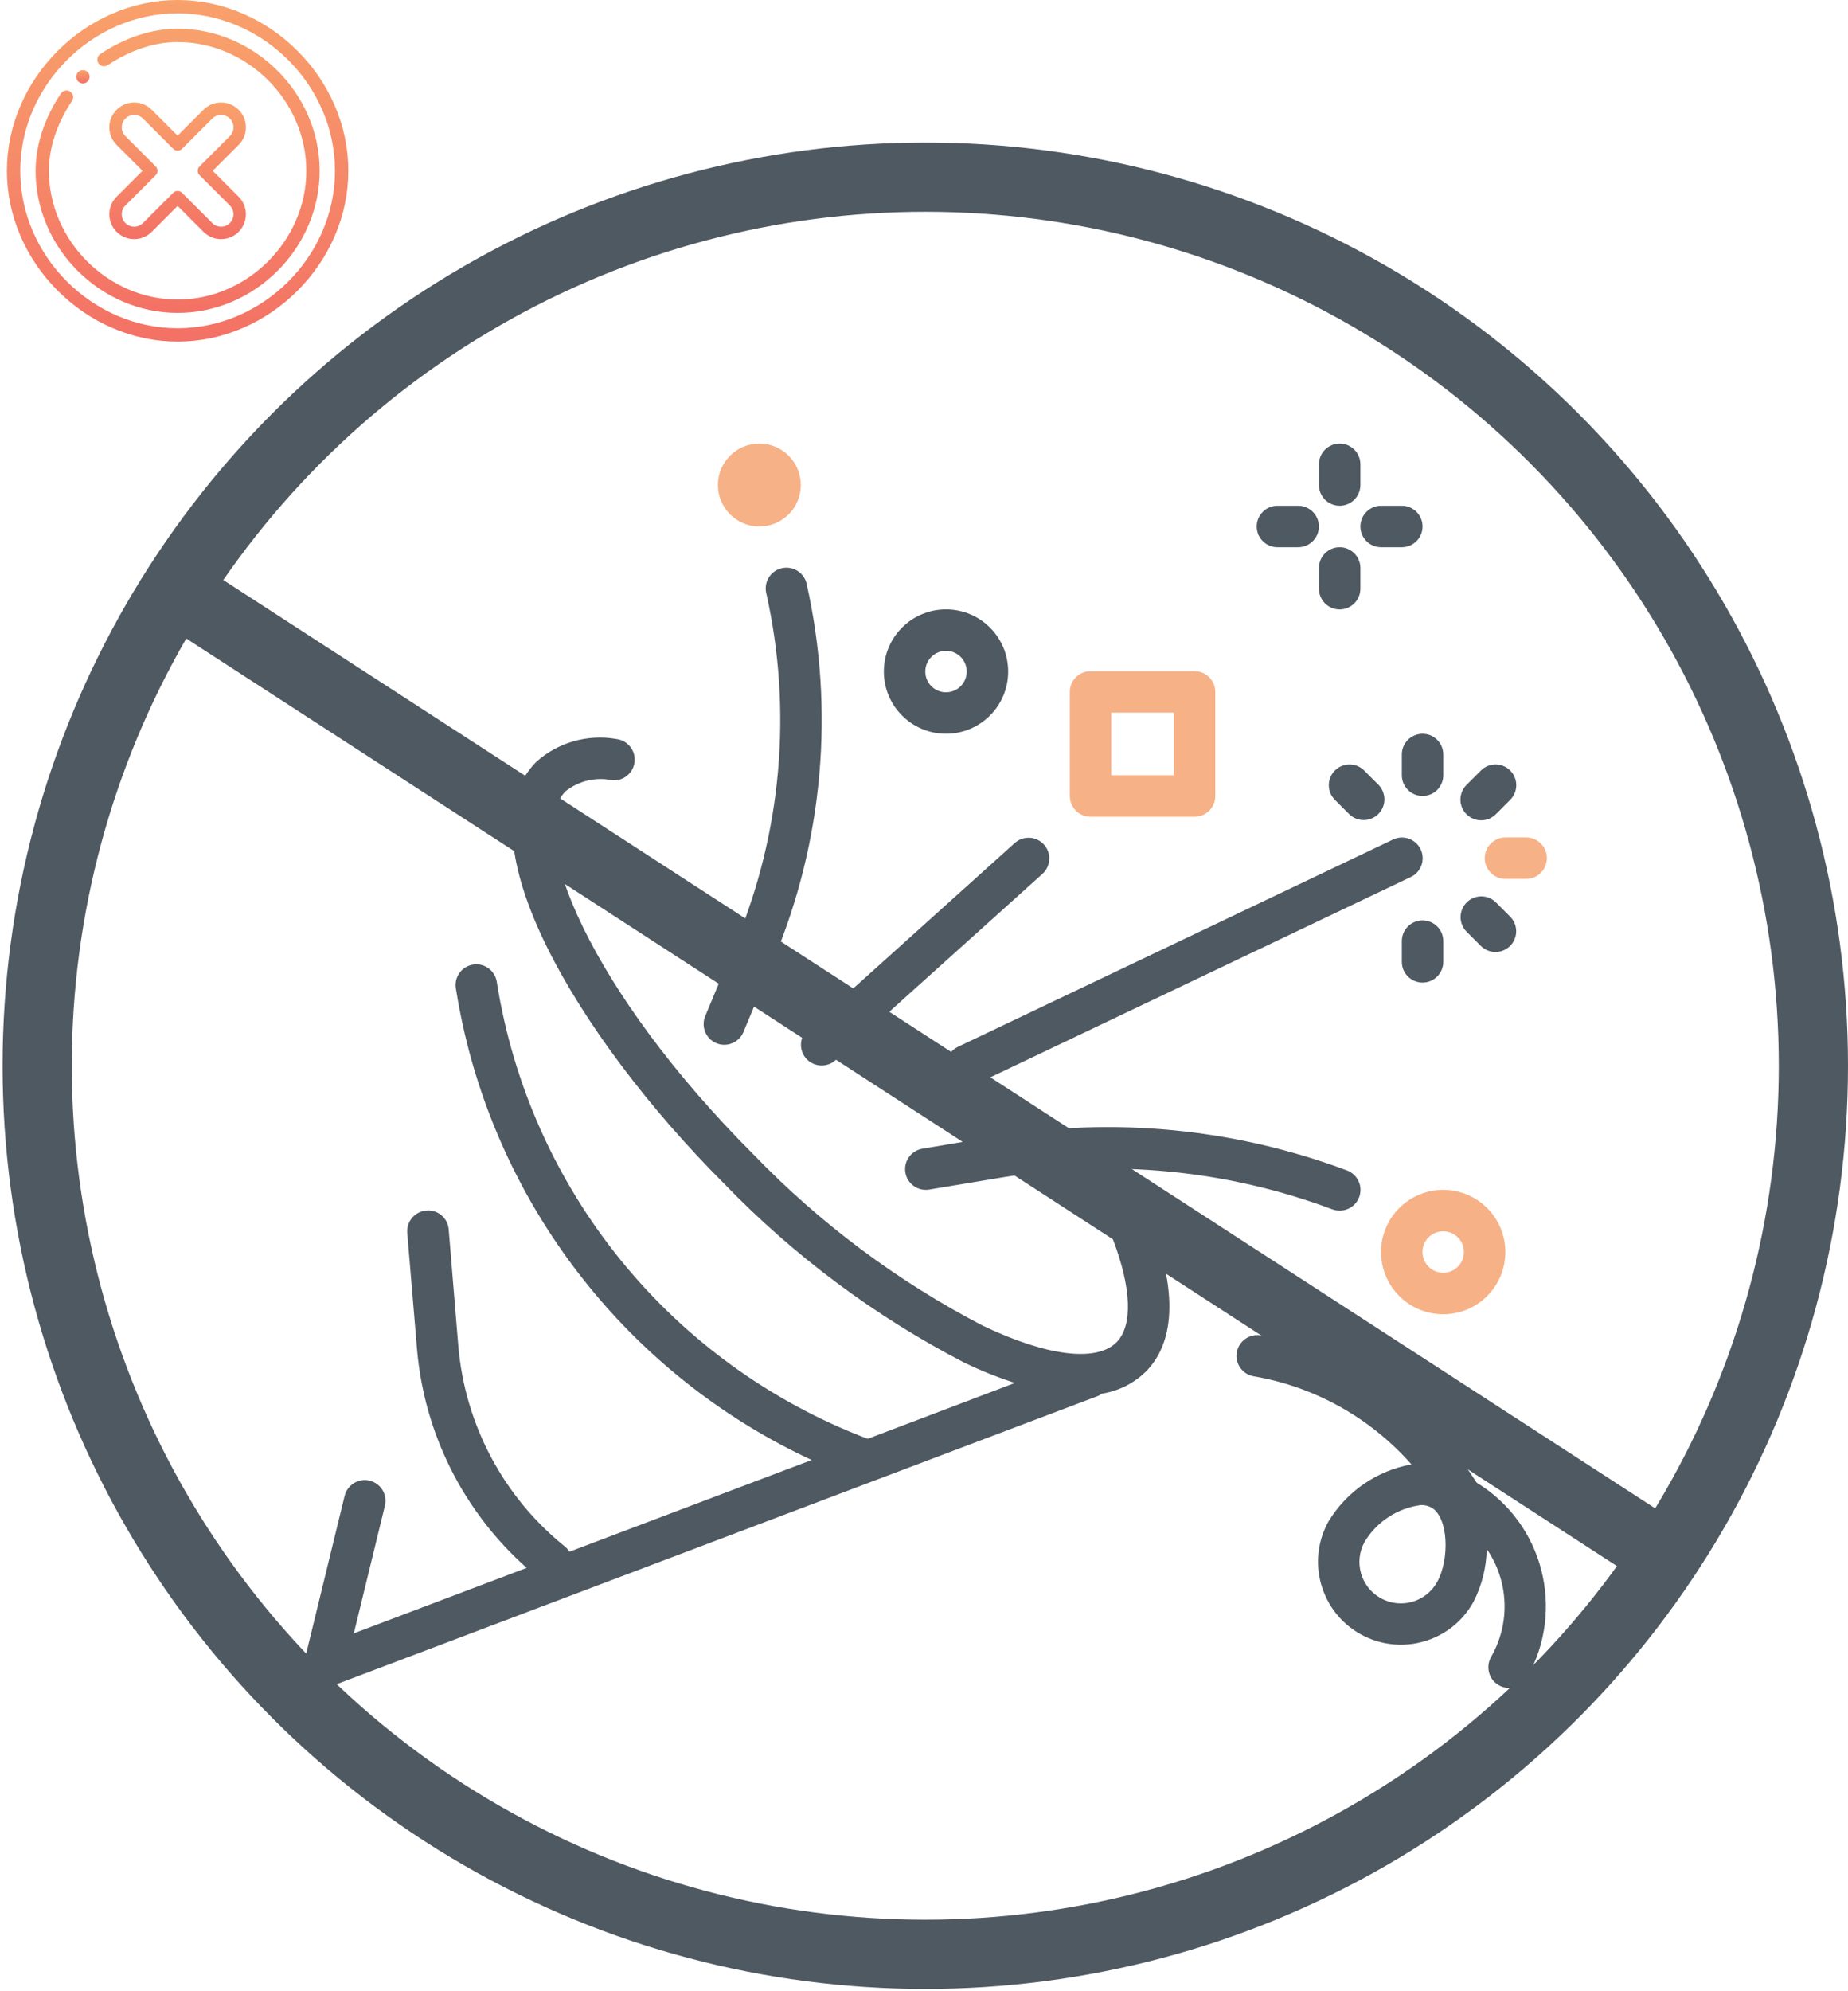 <svg width="534" height="575" viewBox="0 0 534 575" fill="none" xmlns="http://www.w3.org/2000/svg">
<path d="M45.838 167.32L485.822 452.422" stroke="#4F5962" stroke-width="20"/>
<g clip-path="url(#clip0)">
<path d="M96.677 30.378C94.144 24.541 90.54 19.261 85.965 14.687C81.39 10.112 76.111 6.508 70.273 3.974C64.198 1.337 57.823 0 51.326 0C44.828 0 38.453 1.337 32.378 3.974C26.541 6.508 21.261 10.112 16.686 14.687C12.112 19.261 8.508 24.541 5.974 30.378C3.337 36.453 2 42.828 2 49.326C2 55.823 3.337 62.198 5.974 68.273C8.508 74.111 12.112 79.39 16.686 83.965C21.261 88.539 26.541 92.144 32.378 94.677C38.453 97.314 44.828 98.651 51.326 98.651C57.823 98.651 64.198 97.314 70.273 94.677C76.111 92.144 81.39 88.539 85.965 83.965C90.539 79.39 94.144 74.111 96.677 68.273C99.314 62.198 100.651 55.823 100.651 49.326C100.651 42.828 99.314 36.453 96.677 30.378ZM51.326 94.798C26.677 94.798 5.854 73.974 5.854 49.326C5.854 24.677 26.677 3.854 51.326 3.854C75.974 3.854 96.798 24.677 96.798 49.326C96.798 73.974 75.974 94.798 51.326 94.798Z" fill="url(#paint0_linear)"/>
<path d="M89.086 33.488C86.991 28.622 84.006 24.231 80.213 20.438C76.42 16.645 72.029 13.66 67.163 11.566C62.106 9.389 56.777 8.285 51.326 8.285C43.915 8.285 36.19 10.816 28.985 15.603C28.099 16.192 27.858 17.388 28.447 18.274C29.036 19.161 30.232 19.401 31.118 18.813C37.689 14.447 44.676 12.139 51.326 12.139C71.483 12.139 88.513 29.168 88.513 49.326C88.513 69.483 71.483 86.513 51.326 86.513C31.168 86.513 14.139 69.483 14.139 49.326C14.139 42.677 16.446 35.69 20.811 29.118C21.4 28.232 21.159 27.036 20.272 26.447C19.386 25.858 18.19 26.1 17.601 26.986C12.815 34.191 10.285 41.916 10.285 49.326C10.285 54.777 11.389 60.106 13.566 65.163C15.66 70.029 18.645 74.42 22.438 78.213C26.231 82.006 30.622 84.991 35.488 87.085C40.546 89.262 45.874 90.366 51.326 90.366C56.777 90.366 62.106 89.262 67.163 87.086C72.029 84.991 76.42 82.006 80.213 78.213C84.006 74.42 86.991 70.029 89.085 65.163C91.262 60.106 92.366 54.777 92.366 49.326C92.366 43.874 91.262 38.546 89.086 33.488Z" fill="url(#paint1_linear)"/>
<path d="M61.471 49.326L68.954 41.843C70.309 40.489 71.056 38.687 71.056 36.77C71.056 34.853 70.309 33.052 68.954 31.697C67.599 30.342 65.797 29.596 63.882 29.596C61.966 29.596 60.164 30.342 58.809 31.697L51.326 39.18L43.843 31.697C42.487 30.342 40.686 29.596 38.77 29.596C36.855 29.596 35.053 30.342 33.698 31.697C32.342 33.052 31.596 34.853 31.596 36.77C31.596 38.687 32.342 40.489 33.698 41.843L41.181 49.326L33.698 56.808C32.342 58.163 31.596 59.964 31.596 61.881C31.596 63.798 32.342 65.6 33.698 66.954C35.053 68.309 36.855 69.056 38.77 69.056C40.686 69.056 42.487 68.309 43.843 66.954L51.326 59.471L58.809 66.954C60.164 68.309 61.966 69.056 63.882 69.056C65.797 69.056 67.599 68.309 68.954 66.954C70.309 65.6 71.056 63.798 71.056 61.881C71.056 59.964 70.309 58.163 68.954 56.809L61.471 49.326ZM66.418 64.417C65.74 65.095 64.839 65.469 63.882 65.469C62.924 65.469 62.023 65.095 61.346 64.417L52.594 55.666C52.244 55.316 51.785 55.141 51.326 55.141C50.867 55.141 50.408 55.316 50.058 55.666L41.306 64.417C40.628 65.095 39.728 65.469 38.77 65.469C37.813 65.469 36.912 65.095 36.234 64.417C35.556 63.74 35.183 62.839 35.183 61.881C35.183 60.923 35.556 60.023 36.234 59.345L44.986 50.594C45.686 49.894 45.686 48.758 44.986 48.057L36.234 39.306C35.556 38.629 35.183 37.728 35.183 36.77C35.183 35.812 35.556 34.912 36.234 34.234C36.912 33.556 37.813 33.183 38.77 33.183C39.728 33.183 40.628 33.556 41.306 34.234L50.058 42.985C50.758 43.686 51.894 43.686 52.594 42.985L61.346 34.234C62.023 33.556 62.924 33.183 63.882 33.183C64.839 33.183 65.74 33.556 66.418 34.235C67.096 34.912 67.469 35.812 67.469 36.77C67.469 37.728 67.096 38.629 66.418 39.306L57.666 48.058C56.966 48.758 56.966 49.894 57.666 50.594L66.418 59.346C67.096 60.023 67.469 60.923 67.469 61.881C67.469 62.839 67.096 63.74 66.418 64.417Z" fill="url(#paint2_linear)"/>
<path d="M23.965 20.231C22.901 20.231 22.038 21.094 22.038 22.158C22.038 23.222 22.901 24.085 23.965 24.085C25.029 24.085 25.892 23.222 25.892 22.158C25.892 21.094 25.029 20.231 23.965 20.231Z" fill="url(#paint3_linear)"/>
</g>
<g clip-path="url(#clip1)">
<path d="M332.707 353.464C331.586 350.354 328.157 348.741 325.046 349.862C321.935 350.983 320.322 354.414 321.443 357.523C321.47 357.599 321.499 357.676 321.531 357.752C326.991 372.001 327.386 382.897 322.609 387.688C316.814 393.471 302.378 391.663 283.985 382.861C259.361 370.076 236.979 353.374 217.713 333.407C170.815 286.504 151.464 240.48 163.433 228.512C167.252 225.496 172.216 224.337 176.976 225.35C180.273 225.593 183.143 223.116 183.386 219.818C183.62 216.631 181.31 213.821 178.137 213.436C169.813 211.963 161.272 214.39 154.967 220.022C133.03 241.953 166.564 299.161 209.247 341.85C229.469 362.777 252.968 380.267 278.818 393.633C283.499 395.875 288.324 397.804 293.259 399.41L250.72 415.539C193.916 393.945 153.025 343.586 143.549 283.558C143.037 280.291 139.972 278.058 136.706 278.571C133.439 279.083 131.206 282.147 131.718 285.414C132.658 291.401 133.916 297.388 135.454 303.244C149.242 355.481 185.555 398.878 234.543 421.66L164.528 448.152C164.207 447.618 163.803 447.137 163.331 446.728C145.537 432.441 134.372 411.489 132.437 388.752L129.659 355.111C129.44 351.852 126.62 349.387 123.36 349.605C123.298 349.61 123.236 349.614 123.175 349.621C119.879 349.883 117.419 352.768 117.681 356.063C117.681 356.076 117.683 356.092 117.684 356.106L120.51 389.736C122.615 414.039 133.952 436.61 152.189 452.811L102.243 471.718L111.224 434.86C112.008 431.646 110.038 428.407 106.824 427.623C103.609 426.839 100.369 428.809 99.585 432.023L87.904 479.921C87.117 483.133 89.082 486.374 92.294 487.16C93.472 487.45 94.709 487.373 95.843 486.944L317.369 403.123C317.721 402.95 318.056 402.741 318.364 402.501C323.157 401.764 327.602 399.547 331.074 396.16C337.006 390.226 342.114 377.994 332.707 353.464Z" fill="#4F5962"/>
<path d="M389.228 338.03C356.862 325.914 321.879 322.517 287.787 328.181L266.395 331.774C263.148 332.398 261.022 335.536 261.646 338.783C262.249 341.921 265.209 344.032 268.371 343.58L289.757 340.018C321.776 334.695 354.632 337.887 385.026 349.275C385.699 349.513 386.411 349.633 387.128 349.628C390.434 349.633 393.118 346.957 393.123 343.65C393.127 341.147 391.575 338.905 389.228 338.03Z" fill="#4F5962"/>
<path d="M410.511 245.294C409.089 242.308 405.516 241.04 402.53 242.462L276.798 302.334C273.813 303.755 272.544 307.327 273.965 310.313C273.965 310.314 273.966 310.315 273.966 310.315C275.387 313.3 278.959 314.569 281.946 313.148C281.946 313.148 281.946 313.147 281.947 313.147L407.679 253.275C410.664 251.853 411.933 248.28 410.511 245.294Z" fill="#4F5962"/>
<path d="M233.113 168.743C232.455 165.502 229.294 163.409 226.053 164.068C222.813 164.726 220.72 167.887 221.378 171.127C221.392 171.199 221.409 171.27 221.426 171.341C229.004 205.198 225.881 240.574 212.487 272.579L203.782 293.468C202.524 296.512 203.96 300 206.997 301.276C207.725 301.582 208.506 301.738 209.296 301.737C211.713 301.737 213.892 300.285 214.822 298.055L223.534 277.189C237.884 242.906 241.232 205.011 233.113 168.743Z" fill="#4F5962"/>
<path d="M417.026 343.633C407.107 343.633 399.066 351.675 399.066 361.595C399.066 371.514 407.107 379.557 417.026 379.557C426.947 379.557 434.988 371.514 434.988 361.595C434.988 351.675 426.947 343.633 417.026 343.633ZM417.026 367.581C413.72 367.581 411.04 364.901 411.04 361.595C411.04 358.289 413.72 355.607 417.026 355.607C420.335 355.607 423.014 358.289 423.014 361.595C423.014 364.901 420.335 367.581 417.026 367.581Z" fill="#F6B186"/>
<path d="M273.358 175.989C263.438 175.989 255.396 184.03 255.396 193.95C255.396 203.87 263.438 211.912 273.358 211.912C283.278 211.912 291.319 203.87 291.319 193.95C291.319 184.03 283.278 175.989 273.358 175.989ZM273.358 199.938C270.051 199.938 267.371 197.257 267.371 193.95C267.371 190.644 270.051 187.963 273.358 187.963C276.664 187.963 279.345 190.644 279.345 193.95C279.345 197.257 276.664 199.938 273.358 199.938Z" fill="#4F5962"/>
<path d="M219.424 152.055C226.037 152.055 231.398 146.693 231.398 140.08C231.398 133.467 226.037 128.106 219.424 128.106C212.81 128.106 207.449 133.467 207.449 140.08C207.449 146.693 212.81 152.055 219.424 152.055Z" fill="#F6B186"/>
<path d="M387.109 158.046C383.803 158.046 381.123 160.727 381.123 164.033V170.02C381.123 173.327 383.803 176.008 387.109 176.008C390.415 176.008 393.097 173.327 393.097 170.02V164.033C393.097 160.727 390.415 158.046 387.109 158.046Z" fill="#4F5962"/>
<path d="M387.109 128.106C383.803 128.106 381.123 130.786 381.123 134.093V140.08C381.123 143.387 383.803 146.067 387.109 146.067C390.415 146.067 393.097 143.387 393.097 140.08V134.093C393.097 130.786 390.415 128.106 387.109 128.106Z" fill="#4F5962"/>
<path d="M405.073 146.07H399.085C395.779 146.07 393.1 148.751 393.1 152.057C393.1 155.364 395.779 158.044 399.085 158.044H405.073C408.38 158.044 411.059 155.364 411.059 152.057C411.059 148.751 408.38 146.07 405.073 146.07Z" fill="#4F5962"/>
<path d="M375.115 146.07H369.127C365.821 146.07 363.139 148.751 363.139 152.057C363.139 155.364 365.821 158.044 369.127 158.044H375.115C378.421 158.044 381.101 155.364 381.101 152.057C381.101 148.751 378.421 146.07 375.115 146.07Z" fill="#4F5962"/>
<path d="M345.185 193.843H315.124C311.818 193.843 309.137 196.524 309.137 199.83V229.892C309.137 233.198 311.818 235.879 315.124 235.879H345.185C348.491 235.879 351.173 233.198 351.173 229.892V199.83C351.173 196.524 348.491 193.843 345.185 193.843ZM339.199 223.905H321.112V205.817H339.199V223.905Z" fill="#F6B186"/>
<path d="M301.583 243.839C299.385 241.492 295.726 241.301 293.296 243.404L233.423 297.289C230.967 299.502 230.769 303.286 232.98 305.743C235.193 308.2 238.977 308.398 241.434 306.186L301.307 252.301C303.72 250.04 303.844 246.252 301.583 243.839Z" fill="#4F5962"/>
<path d="M411.062 265.81C407.756 265.81 405.076 268.49 405.076 271.797V277.784C405.076 281.09 407.756 283.771 411.062 283.771C414.368 283.771 417.05 281.09 417.05 277.784V271.797C417.05 268.49 414.368 265.81 411.062 265.81Z" fill="#4F5962"/>
<path d="M436.435 264.792L432.201 260.559C429.823 258.261 426.034 258.327 423.736 260.706C421.494 263.026 421.494 266.704 423.736 269.025L427.967 273.258C430.346 275.556 434.137 275.49 436.435 273.111C438.677 270.791 438.677 267.112 436.435 264.792Z" fill="#4F5962"/>
<path d="M441.001 241.857H435.013C431.707 241.857 429.027 244.538 429.027 247.845C429.027 251.151 431.707 253.832 435.013 253.832H441.001C444.307 253.832 446.989 251.151 446.989 247.845C446.989 244.538 444.307 241.857 441.001 241.857Z" fill="#F6B186"/>
<path d="M436.314 222.459C433.996 220.218 430.317 220.218 427.997 222.459L423.763 226.692C421.425 229.03 421.425 232.821 423.765 235.159C424.886 236.281 426.409 236.912 427.997 236.912C429.585 236.912 431.106 236.28 432.229 235.158L436.462 230.925C438.76 228.546 438.693 224.756 436.314 222.459Z" fill="#4F5962"/>
<path d="M411.062 211.917C407.756 211.917 405.076 214.598 405.076 217.905V223.892C405.076 227.198 407.756 229.879 411.062 229.879C414.368 229.879 417.05 227.198 417.05 223.892V217.905C417.05 214.598 414.368 211.917 411.062 211.917Z" fill="#4F5962"/>
<path d="M398.357 226.692L394.123 222.459C391.745 220.162 387.955 220.227 385.658 222.606C383.416 224.926 383.416 228.604 385.658 230.925L389.892 235.158C392.27 237.456 396.059 237.39 398.357 235.011C400.599 232.69 400.599 229.012 398.357 226.692Z" fill="#4F5962"/>
<path d="M426.745 428.228H426.72L424.254 424.529C410.423 403.845 388.674 389.78 364.135 385.654C360.863 385.186 357.831 387.462 357.363 390.734C356.912 393.897 359.023 396.857 362.161 397.459C379.858 400.464 395.987 409.455 407.849 422.929C397.876 424.724 389.154 430.712 383.901 439.378C377.452 450.925 381.587 465.513 393.135 471.961C404.684 478.41 419.272 474.275 425.721 462.725C428.185 457.973 429.514 452.712 429.606 447.358C435.976 456.609 436.486 468.693 430.918 478.448C429.231 481.294 430.168 484.966 433.011 486.653C435.857 488.34 439.529 487.403 441.216 484.557C441.27 484.468 441.322 484.375 441.371 484.281C452.334 464.7 445.877 439.957 426.745 428.228ZM415.279 456.883C412.082 462.674 404.798 464.776 399.01 461.58C393.22 458.386 391.115 451.1 394.311 445.312C394.329 445.278 394.347 445.247 394.365 445.215C397.898 439.429 403.857 435.55 410.58 434.665C411.62 434.636 412.651 434.876 413.572 435.359C418.625 438.178 418.895 450.406 415.279 456.883Z" fill="#4F5962"/>
<line x1="775.738" y1="158.844" x2="454.135" y2="494.258" stroke="#4F5962" stroke-width="20"/>
</g>
<circle cx="267.372" cy="307.792" r="256.628" stroke="#4F5962" stroke-width="20"/>
<defs>
<linearGradient id="paint0_linear" x1="51.326" y1="0" x2="51.326" y2="98.651" gradientUnits="userSpaceOnUse">
<stop stop-color="#F8A16B"/>
<stop offset="1" stop-color="#F37165"/>
</linearGradient>
<linearGradient id="paint1_linear" x1="51.326" y1="8.285" x2="51.326" y2="90.366" gradientUnits="userSpaceOnUse">
<stop stop-color="#F8A16B"/>
<stop offset="1" stop-color="#F37165"/>
</linearGradient>
<linearGradient id="paint2_linear" x1="51.326" y1="29.596" x2="51.326" y2="69.056" gradientUnits="userSpaceOnUse">
<stop stop-color="#F8A16B"/>
<stop offset="1" stop-color="#F37165"/>
</linearGradient>
<linearGradient id="paint3_linear" x1="23.965" y1="20.231" x2="23.965" y2="24.085" gradientUnits="userSpaceOnUse">
<stop stop-color="#F8A16B"/>
<stop offset="1" stop-color="#F37165"/>
</linearGradient>
<clipPath id="clip0">
<rect width="98.651" height="98.651" fill="white" transform="translate(2)"/>
</clipPath>
<clipPath id="clip1">
<rect width="359.372" height="359.372" fill="white" transform="translate(87.686 128.106)"/>
</clipPath>
</defs>
</svg>

